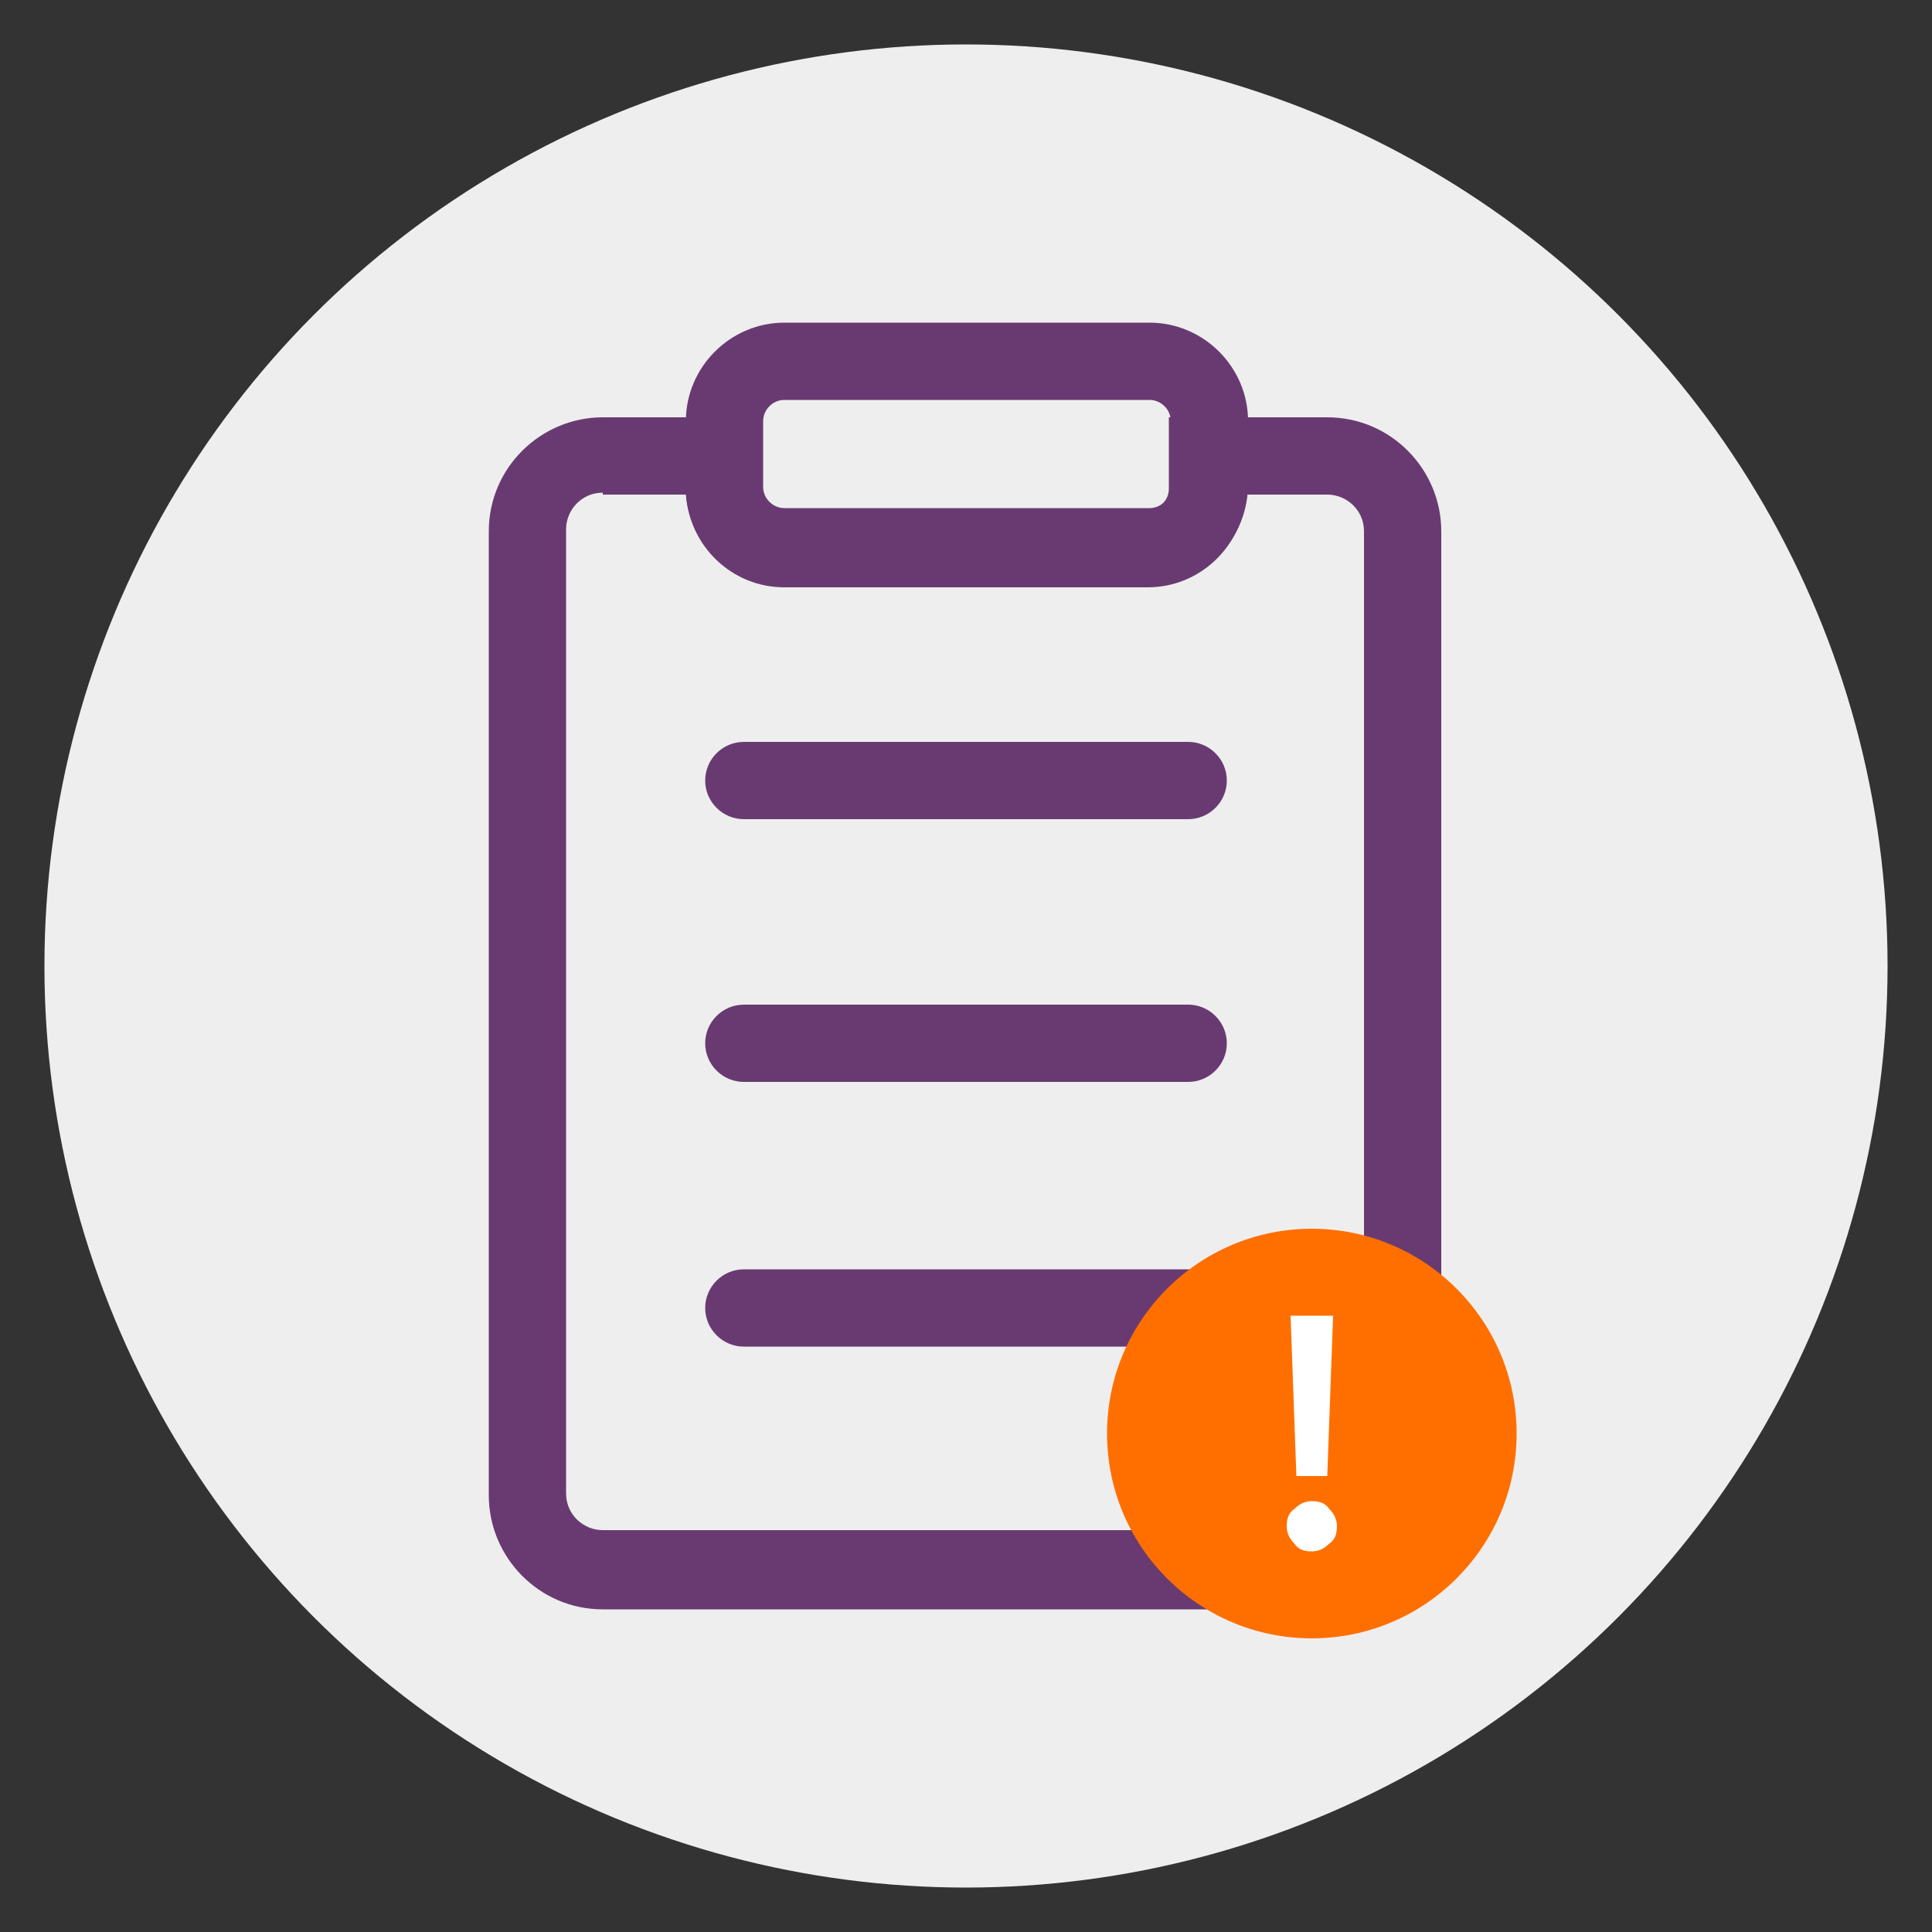 <?xml version="1.0" encoding="utf-8"?>
<!-- Generator: Adobe Illustrator 24.1.1, SVG Export Plug-In . SVG Version: 6.00 Build 0)  -->
<svg version="1.1" baseProfile="basic"
	 id="minimalize_window" xmlns:cc="http://creativecommons.org/ns#" xmlns:dc="http://purl.org/dc/elements/1.1/" xmlns:inkscape="http://www.inkscape.org/namespaces/inkscape" xmlns:rdf="http://www.w3.org/1999/02/22-rdf-syntax-ns#" xmlns:sodipodi="http://sodipodi.sourceforge.net/DTD/sodipodi-0.dtd" xmlns:svg="http://www.w3.org/2000/svg"
	 xmlns="http://www.w3.org/2000/svg" xmlns:xlink="http://www.w3.org/1999/xlink" x="0px" y="0px" viewBox="0 0 100 100"
	 xml:space="preserve">
<rect x="0" y="0" width="100" height="100" fill="#333333" stroke="none"/>
<sodipodi:namedview  bordercolor="#666666" borderopacity="1" gridtolerance="10" guidetolerance="10" id="namedview19" inkscape:current-layer="minimalize_window" inkscape:cx="50" inkscape:cy="50" inkscape:document-rotation="0" inkscape:pageopacity="0" inkscape:pageshadow="2" inkscape:window-height="1377" inkscape:window-maximized="1" inkscape:window-width="2560" inkscape:window-x="-8" inkscape:window-y="-8" inkscape:zoom="10.08" objecttolerance="10" pagecolor="#ffffff" showgrid="false">
	</sodipodi:namedview>
<circle fill="#EEEEEE" cx="50" cy="50" r="47.7"/>
<g>
	<g>
		<g>
			<path fill="#693A71" d="M68.8,83.3H31.2c-3.3,0-5.9-2.7-5.9-5.9V27.5c0-3.3,2.7-5.9,5.9-5.9h8.2v3.7c0,0.6,0.5,1.1,1.1,1.1h18.9
				c0.6,0,1.1-0.5,1.1-1.1v-3.7h8.2c3.3,0,5.9,2.7,5.9,5.9v49.9C74.7,80.6,72,83.3,68.8,83.3z M31.2,25.5c-1.1,0-1.9,0.9-1.9,1.9
				v49.9c0,1.1,0.9,1.9,1.9,1.9h37.5c1.1,0,1.9-0.9,1.9-1.9V27.5c0-1.1-0.9-1.9-1.9-1.9h-4.2c-0.2,2.7-2.4,4.8-5.1,4.8H40.6
				c-2.7,0-4.9-2.1-5.1-4.8h-4.3V25.5z"/>
		</g>
		<g>
			<path fill="#693A71" d="M59.4,30.3H40.6c-2.8,0-5.1-2.3-5.1-5.1v-3.4c0-2.8,2.3-5.1,5.1-5.1h18.9c2.8,0,5.1,2.3,5.1,5.1v3.4
				C64.5,28.1,62.2,30.3,59.4,30.3z M40.6,20.7c-0.6,0-1.1,0.5-1.1,1.1v3.4c0,0.6,0.5,1.1,1.1,1.1h18.9c0.6,0,1.1-0.5,1.1-1.1v-3.4
				c0-0.6-0.5-1.1-1.1-1.1H40.6z"/>
		</g>
		<g>
			<path fill="#693A71" d="M61.5,42.4h-23c-1.1,0-2-0.9-2-2s0.9-2,2-2h23c1.1,0,2,0.9,2,2S62.6,42.4,61.5,42.4z"/>
		</g>
		<g>
			<path fill="#693A71" d="M61.5,56h-23c-1.1,0-2-0.9-2-2s0.9-2,2-2h23c1.1,0,2,0.9,2,2S62.6,56,61.5,56z"/>
		</g>
		<g>
			<path fill="#693A71" d="M61.5,69.7h-23c-1.1,0-2-0.9-2-2s0.9-2,2-2h23c1.1,0,2,0.9,2,2S62.6,69.7,61.5,69.7z"/>
		</g>
	</g>
	<circle fill="#FF6F00" cx="67.9" cy="74.2" r="10.6"/>
	<g>
		<path fill="#FFFFFF" d="M67,79.9c-0.3-0.3-0.4-0.6-0.4-0.9c0-0.4,0.1-0.7,0.4-0.9c0.3-0.3,0.6-0.4,0.9-0.4c0.4,0,0.7,0.1,0.9,0.4
			c0.3,0.3,0.4,0.6,0.4,0.9c0,0.4-0.1,0.7-0.4,0.9c-0.3,0.3-0.6,0.4-0.9,0.4C67.5,80.3,67.2,80.2,67,79.9z M67.1,76.4l-0.3-8.3H69
			l-0.3,8.3H67.1z"/>
	</g>
</g>
</svg>
